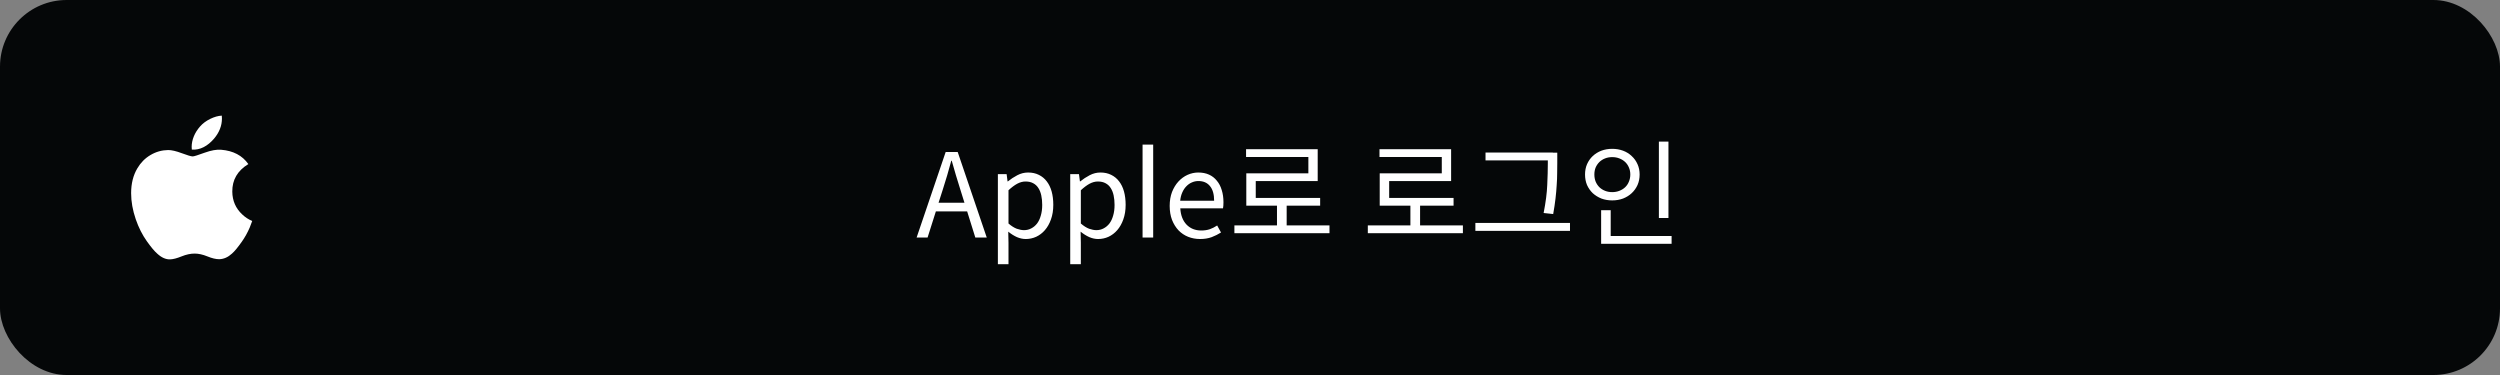 <svg width="300" height="45" viewBox="0 0 300 45" fill="none" xmlns="http://www.w3.org/2000/svg">
<rect x="0" y="0" width="300" height="45" fill="#808080" stroke="none"/>
<rect width="300" height="45" rx="8" fill="#050708"/>
<g clip-path="url(#clip0_5290_44335)">
<path d="M29.961 27.318C29.7 27.921 29.391 28.475 29.033 28.985C28.546 29.681 28.146 30.162 27.839 30.429C27.362 30.868 26.851 31.093 26.303 31.105C25.91 31.105 25.437 30.994 24.885 30.767C24.332 30.541 23.823 30.429 23.358 30.429C22.87 30.429 22.347 30.541 21.788 30.767C21.228 30.994 20.776 31.112 20.431 31.123C19.906 31.146 19.383 30.915 18.861 30.429C18.528 30.139 18.111 29.64 17.612 28.934C17.076 28.18 16.635 27.306 16.29 26.31C15.921 25.233 15.735 24.191 15.735 23.181C15.735 22.026 15.985 21.028 16.485 20.193C16.879 19.522 17.402 18.992 18.057 18.604C18.711 18.215 19.419 18.017 20.181 18.004C20.598 18.004 21.144 18.133 21.823 18.387C22.501 18.641 22.936 18.77 23.127 18.77C23.269 18.77 23.752 18.619 24.571 18.319C25.346 18.04 26 17.924 26.535 17.97C27.987 18.087 29.077 18.659 29.802 19.69C28.504 20.476 27.862 21.578 27.875 22.991C27.887 24.091 28.286 25.007 29.071 25.735C29.426 26.072 29.823 26.333 30.265 26.518C30.169 26.796 30.068 27.062 29.961 27.318ZM26.632 14.22C26.632 15.083 26.317 15.888 25.689 16.634C24.931 17.52 24.014 18.032 23.019 17.951C23.007 17.848 22.999 17.739 22.999 17.625C22.999 16.796 23.36 15.91 24 15.185C24.32 14.819 24.726 14.513 25.219 14.27C25.711 14.03 26.177 13.898 26.614 13.875C26.627 13.99 26.632 14.106 26.632 14.22V14.22Z" fill="white"/>
</g>
<path d="M115.735 24.328L115.245 22.76C115.058 22.172 114.881 21.598 114.713 21.038C114.545 20.469 114.377 19.885 114.209 19.288H114.153C113.994 19.895 113.831 20.478 113.663 21.038C113.495 21.598 113.318 22.172 113.131 22.76L112.627 24.328H115.735ZM116.057 25.364H112.305L111.311 28.5H109.995L113.481 18.238H114.923L118.409 28.5H117.037L116.057 25.364ZM119.745 20.898H120.795L120.907 21.766H120.949C121.294 21.486 121.672 21.239 122.083 21.024C122.494 20.809 122.923 20.702 123.371 20.702C123.856 20.702 124.286 20.795 124.659 20.982C125.042 21.169 125.359 21.43 125.611 21.766C125.872 22.102 126.068 22.508 126.199 22.984C126.33 23.46 126.395 23.992 126.395 24.58C126.395 25.233 126.302 25.817 126.115 26.33C125.938 26.834 125.695 27.263 125.387 27.618C125.088 27.963 124.738 28.229 124.337 28.416C123.945 28.593 123.53 28.682 123.091 28.682C122.746 28.682 122.396 28.607 122.041 28.458C121.686 28.299 121.336 28.08 120.991 27.8L121.019 29.13V31.706H119.745V20.898ZM122.881 27.618C123.198 27.618 123.488 27.548 123.749 27.408C124.02 27.268 124.253 27.072 124.449 26.82C124.645 26.559 124.794 26.241 124.897 25.868C125.009 25.495 125.065 25.07 125.065 24.594C125.065 24.174 125.028 23.791 124.953 23.446C124.878 23.101 124.762 22.807 124.603 22.564C124.444 22.312 124.239 22.121 123.987 21.99C123.735 21.85 123.427 21.78 123.063 21.78C122.736 21.78 122.405 21.869 122.069 22.046C121.742 22.223 121.392 22.485 121.019 22.83V26.82C121.364 27.119 121.696 27.329 122.013 27.45C122.34 27.562 122.629 27.618 122.881 27.618ZM128.427 20.898H129.477L129.589 21.766H129.631C129.976 21.486 130.354 21.239 130.765 21.024C131.175 20.809 131.605 20.702 132.053 20.702C132.538 20.702 132.967 20.795 133.341 20.982C133.723 21.169 134.041 21.43 134.293 21.766C134.554 22.102 134.75 22.508 134.881 22.984C135.011 23.46 135.077 23.992 135.077 24.58C135.077 25.233 134.983 25.817 134.797 26.33C134.619 26.834 134.377 27.263 134.069 27.618C133.77 27.963 133.42 28.229 133.019 28.416C132.627 28.593 132.211 28.682 131.773 28.682C131.427 28.682 131.077 28.607 130.723 28.458C130.368 28.299 130.018 28.08 129.673 27.8L129.701 29.13V31.706H128.427V20.898ZM131.563 27.618C131.88 27.618 132.169 27.548 132.431 27.408C132.701 27.268 132.935 27.072 133.131 26.82C133.327 26.559 133.476 26.241 133.579 25.868C133.691 25.495 133.747 25.07 133.747 24.594C133.747 24.174 133.709 23.791 133.635 23.446C133.56 23.101 133.443 22.807 133.285 22.564C133.126 22.312 132.921 22.121 132.669 21.99C132.417 21.85 132.109 21.78 131.745 21.78C131.418 21.78 131.087 21.869 130.751 22.046C130.424 22.223 130.074 22.485 129.701 22.83V26.82C130.046 27.119 130.377 27.329 130.695 27.45C131.021 27.562 131.311 27.618 131.563 27.618ZM137.108 28.5V17.356H138.382V28.5H137.108ZM144.002 28.682C143.498 28.682 143.022 28.593 142.574 28.416C142.136 28.239 141.753 27.982 141.426 27.646C141.1 27.301 140.838 26.881 140.642 26.386C140.456 25.891 140.362 25.331 140.362 24.706C140.362 24.09 140.456 23.535 140.642 23.04C140.838 22.545 141.095 22.125 141.412 21.78C141.73 21.435 142.094 21.169 142.504 20.982C142.924 20.795 143.354 20.702 143.792 20.702C144.278 20.702 144.707 20.786 145.08 20.954C145.454 21.122 145.766 21.365 146.018 21.682C146.28 21.99 146.476 22.363 146.606 22.802C146.746 23.241 146.816 23.731 146.816 24.272C146.816 24.412 146.812 24.547 146.802 24.678C146.793 24.799 146.779 24.907 146.76 25H141.636C141.683 25.821 141.93 26.47 142.378 26.946C142.836 27.422 143.428 27.66 144.156 27.66C144.53 27.66 144.87 27.609 145.178 27.506C145.486 27.394 145.78 27.245 146.06 27.058L146.522 27.898C146.186 28.113 145.813 28.299 145.402 28.458C144.992 28.607 144.525 28.682 144.002 28.682ZM145.696 24.09C145.696 23.315 145.528 22.727 145.192 22.326C144.866 21.925 144.404 21.724 143.806 21.724C143.536 21.724 143.274 21.78 143.022 21.892C142.78 21.995 142.56 22.149 142.364 22.354C142.168 22.55 142.005 22.797 141.874 23.096C141.744 23.385 141.66 23.717 141.622 24.09H145.696ZM159.538 27.044V27.982H148.128V27.044H153.238V24.678H149.556V20.8H157.004V18.84H149.528V17.902H158.124V21.724H150.69V23.754H158.418V24.678H154.4V27.044H159.538ZM175.548 27.044V27.982H164.138V27.044H169.248V24.678H165.566V20.8H173.014V18.84H165.538V17.902H174.134V21.724H166.7V23.754H174.428V24.678H170.41V27.044H175.548ZM185.739 19.246H178.263V18.308H186.341V18.322H186.873V19.568C186.873 19.969 186.868 20.385 186.859 20.814C186.859 21.243 186.84 21.71 186.803 22.214C186.775 22.709 186.728 23.241 186.663 23.81C186.598 24.379 186.504 25.005 186.383 25.686L185.235 25.56C185.487 24.281 185.632 23.157 185.669 22.186C185.716 21.215 185.739 20.343 185.739 19.568V19.246ZM188.399 26.75V27.702H177.045V26.75H188.399ZM200.214 26.162H199.066V16.992H200.214V26.162ZM191.324 20.94C191.324 21.248 191.375 21.533 191.478 21.794C191.59 22.055 191.739 22.279 191.926 22.466C192.122 22.653 192.351 22.797 192.612 22.9C192.873 23.003 193.158 23.054 193.466 23.054C193.774 23.054 194.059 23.003 194.32 22.9C194.591 22.797 194.824 22.653 195.02 22.466C195.216 22.279 195.365 22.055 195.468 21.794C195.58 21.533 195.636 21.248 195.636 20.94C195.636 20.632 195.58 20.352 195.468 20.1C195.365 19.848 195.216 19.629 195.02 19.442C194.824 19.255 194.591 19.111 194.32 19.008C194.059 18.905 193.774 18.854 193.466 18.854C193.158 18.854 192.873 18.905 192.612 19.008C192.351 19.111 192.122 19.255 191.926 19.442C191.739 19.629 191.59 19.848 191.478 20.1C191.375 20.352 191.324 20.632 191.324 20.94ZM196.756 20.94C196.756 21.397 196.672 21.817 196.504 22.2C196.336 22.573 196.103 22.9 195.804 23.18C195.515 23.451 195.169 23.665 194.768 23.824C194.367 23.973 193.933 24.048 193.466 24.048C192.999 24.048 192.565 23.973 192.164 23.824C191.772 23.665 191.427 23.451 191.128 23.18C190.839 22.9 190.61 22.573 190.442 22.2C190.283 21.817 190.204 21.397 190.204 20.94C190.204 20.492 190.283 20.081 190.442 19.708C190.61 19.325 190.839 18.999 191.128 18.728C191.427 18.448 191.772 18.233 192.164 18.084C192.565 17.935 192.999 17.86 193.466 17.86C193.933 17.86 194.367 17.935 194.768 18.084C195.169 18.233 195.515 18.448 195.804 18.728C196.103 18.999 196.336 19.325 196.504 19.708C196.672 20.081 196.756 20.492 196.756 20.94ZM200.592 28.318V29.256H192.136V25.224H193.284V28.318H200.592Z" fill="white"/>
<defs>
<clipPath id="clip0_5290_44335">
<rect width="18" height="18" fill="white" transform="translate(14 13.5)"/>
</clipPath>
</defs>
</svg>
